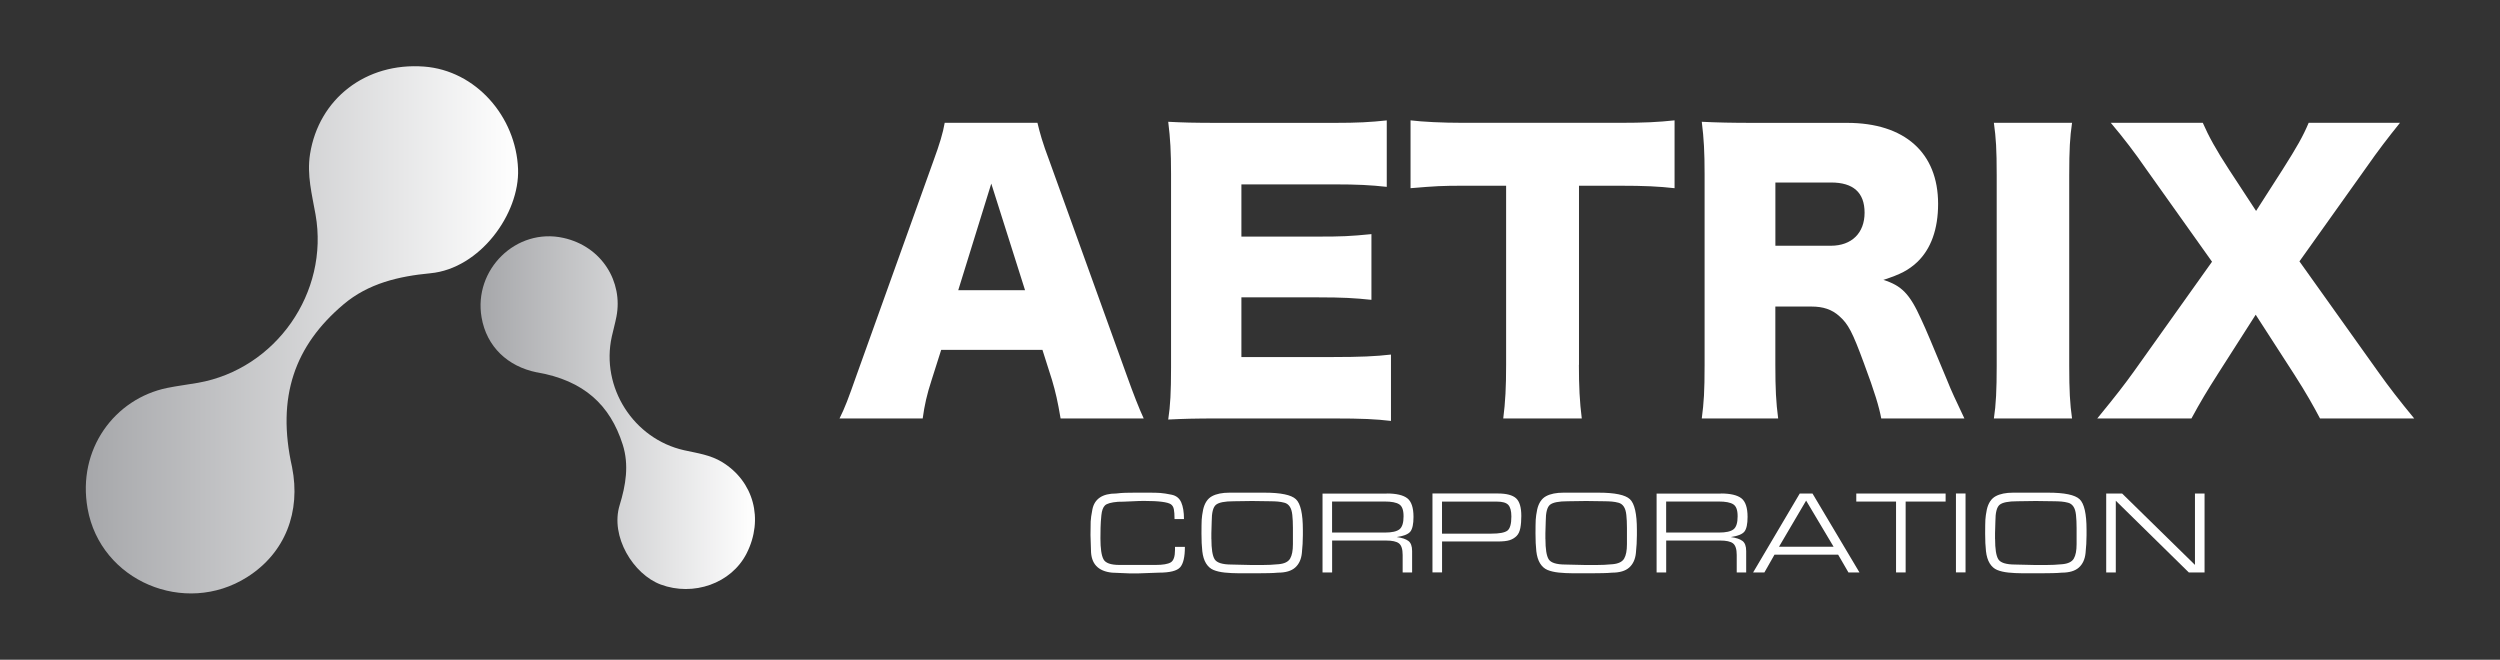 <?xml version="1.0" encoding="UTF-8"?>
<svg id="_图层_1" data-name="图层 1" xmlns="http://www.w3.org/2000/svg" xmlns:xlink="http://www.w3.org/1999/xlink" viewBox="0 0 576 152">
  <rect x="0" y="0" width="576" height="152" fill="#333333" stroke="none"/>
  <defs>
    <style>
      .cls-1 {
        fill: none;
      }

      .cls-1, .cls-2, .cls-3, .cls-4 {
        stroke-width: 0px;
      }

      .cls-2 {
        fill: url(#_未命名的渐变_2);
      }

      .cls-3 {
        fill: url(#_未命名的渐变_2-2);
      }

      .cls-4 {
        fill: #fff;
      }
    </style>
    <linearGradient id="_未命名的渐变_2" data-name="未命名的渐变 2" x1="19.77" y1="76" x2="119.37" y2="76" gradientUnits="userSpaceOnUse">
      <stop offset="0" stop-color="#a6a7aa"/>
      <stop offset="1" stop-color="#fff"/>
    </linearGradient>
    <linearGradient id="_未命名的渐变_2-2" data-name="未命名的渐变 2" x1="110.71" y1="95.08" x2="173.95" y2="95.08" xlink:href="#_未命名的渐变_2"/>
  </defs>
  <g>
    <path class="cls-2" d="M67.3,107.68c2.01,10.14-1.5,19.69-10.38,25.3-14.33,9.05-33.77.91-36.74-15.81-2.44-13.73,6.29-25.32,18.34-27.79,2.35-.48,4.74-.76,7.1-1.18,17.95-3.18,30.25-20.81,27.08-38.76-.81-4.6-2.03-9.11-1.27-13.93,2.01-12.73,12.83-21.17,26.26-20.17,11.9.88,21.21,11.5,21.67,23.62.38,10.29-8.77,22.92-20.2,24-7.25.69-14.28,2.31-20.03,7.18-11.13,9.41-15.51,21.21-11.83,37.53Z"/>
    <g>
      <g>
        <path class="cls-4" d="M244.36,96.41c-.66-3.93-1.15-6.06-1.97-8.84l-2.21-6.96h-23.33l-2.21,6.96c-1.07,3.27-1.64,5.81-2.05,8.84h-19.16c1.23-2.46,1.97-4.42,3.93-9.99l17.68-49.28c1.47-4.01,2.21-6.47,2.62-8.84h21.37c.57,2.37,1.14,4.5,2.78,8.84l17.77,49.28c1.55,4.34,2.87,7.7,3.93,9.99h-19.16ZM228.39,42.3l-7.61,24.56h15.39l-7.78-24.56Z"/>
        <path class="cls-4" d="M320.49,96.98c-3.52-.41-6.47-.57-13.51-.57h-25.79c-6.22,0-8.51.08-12.03.25.49-3.27.65-6.3.65-11.95v-44.7c0-5.07-.16-7.94-.65-11.95,3.36.17,5.65.25,12.03.25h26.12c5.57,0,8.35-.16,12.2-.57v15.31c-3.77-.41-6.71-.57-12.2-.57h-21.29v12.03h17.68c5.4,0,7.37-.08,12.28-.57v15.14c-3.85-.41-6.63-.57-12.28-.57h-17.68v13.75h21.12c6.22,0,9.82-.16,13.34-.57v15.31Z"/>
        <path class="cls-4" d="M363.78,84.05c0,4.91.17,8.52.66,12.36h-18.09c.49-3.85.66-7.2.66-12.36v-41.26h-9.66c-5.16,0-6.55.08-12.36.57v-15.63c2.7.33,7.2.57,12.2.57h35.86c5.73,0,9.01-.16,12.77-.57v15.63c-3.68-.41-6.88-.57-12.77-.57h-9.25v41.26Z"/>
        <path class="cls-4" d="M433.44,96.41c-.49-2.62-1.47-5.98-4.01-12.77-2.62-7.12-3.6-9-5.65-10.8-1.72-1.56-3.77-2.21-6.39-2.21h-8.35v13.43c0,5.57.16,8.6.65,12.36h-17.6c.49-3.77.65-6.22.65-12.28v-44.05c0-5.07-.16-8.1-.65-12.03,3.6.17,6.63.25,12.2.25h21.29c13.26,0,20.96,6.88,20.96,18.66,0,5.81-1.64,10.4-4.83,13.43-2.05,1.88-3.77,2.78-7.78,4.09,4.18,1.31,6.06,3.19,8.68,9,1.23,2.62,2.37,5.4,6.06,14.25.9,2.29,1.88,4.34,3.93,8.68h-19.16ZM421.82,56.62c4.83,0,7.78-2.95,7.78-7.61s-2.62-6.96-7.7-6.96h-12.85v14.57h12.77Z"/>
        <path class="cls-4" d="M477.4,28.3c-.49,3.36-.65,6.14-.65,12.12v43.88c0,5.65.16,8.68.65,12.12h-18.01c.49-3.19.65-6.63.65-12.12v-43.88c0-6.14-.16-8.51-.65-12.12h18.01Z"/>
        <path class="cls-4" d="M510.88,86.34c-2.21,3.44-3.93,6.3-5.97,10.07h-21.7c4.42-5.4,6.06-7.53,8.43-10.81l18.01-25.3-15.31-21.53c-2.54-3.68-4.99-6.88-8.02-10.48h21.2c1.31,3.03,3.11,6.3,6.06,10.81l6.22,9.5,6.14-9.58c3.27-5.16,4.67-7.61,5.98-10.73h21.04c-2.95,3.68-4.91,6.22-7.78,10.32l-15.39,21.61,18.09,25.38c2.62,3.68,4.91,6.63,8.35,10.81h-21.7c-1.56-2.95-3.11-5.73-5.89-10.07l-8.93-13.83-8.84,13.83Z"/>
      </g>
      <g>
        <path class="cls-4" d="M273,126c0,2.31-.36,3.87-1.09,4.7s-2.38,1.24-4.96,1.24l-4.69.17h-2.02l-4.03-.17c-3.23-.33-4.85-2.07-4.85-5.21l-.11-3.47c0-1.38.01-2.41.04-3.09.03-.67.16-1.61.4-2.81.24-1.2.81-2.11,1.72-2.73s2.17-.93,3.79-.93c.73-.09,1.41-.14,2.06-.16.64-.02,1.4-.03,2.27-.03h3.27c1.05,0,1.91.02,2.56.07.66.05,1.51.18,2.58.4,1.06.22,1.8.81,2.22,1.77.42.96.63,2.24.63,3.84h-2.18v-.17c0-.84-.05-1.53-.15-2.07-.1-.54-.34-.93-.71-1.18-.37-.24-1.06-.43-2.06-.56-1-.13-2.38-.2-4.14-.2-.65,0-1.64.03-2.97.1-1.33.07-2.33.1-3,.1-1.57.13-2.56.41-3,.84s-.71,1.17-.82,2.23c-.11,1.06-.17,2.02-.19,2.89-.02.87-.03,1.7-.03,2.48,0,2.32.23,3.92.7,4.8.46.88,1.69,1.31,3.69,1.31h8.32c1.67,0,2.83-.2,3.49-.59.66-.4.98-1.35.98-2.85v-.73h2.29Z"/>
        <path class="cls-4" d="M277.2,117.42c.34-1.51,1.03-2.54,2.04-3.09s2.36-.82,4.03-.82h8.04c3.78,0,6.2.5,7.27,1.51s1.6,3.36,1.6,7.05v1.23c0,1.31-.08,2.69-.23,4.13-.15,1.45-.67,2.56-1.55,3.34s-2.2,1.17-3.97,1.17c-.54.06-1.24.09-2.09.11-.84.02-1.65.03-2.41.03h-4.55c-1.11,0-2.18-.06-3.2-.16-1.03-.11-1.89-.31-2.59-.6-.7-.29-1.27-.8-1.72-1.52-.44-.72-.73-1.65-.86-2.8-.13-1.15-.19-2.51-.19-4.07,0-1.48.02-2.54.05-3.19.04-.65.15-1.42.33-2.31ZM279.11,124.18c0,2.3.24,3.86.74,4.67s1.8,1.22,3.91,1.22l4.7.11h2.27c1.3,0,2.6-.06,3.91-.19,1.31-.13,2.18-.56,2.61-1.3.43-.74.64-1.84.64-3.32v-3.74c0-1.15-.05-2.14-.14-2.99s-.29-1.49-.6-1.94-.71-.74-1.21-.87c-.5-.13-1.01-.23-1.53-.27s-1.07-.07-1.65-.07l-4.28-.06-4.23.06c-2.07,0-3.43.27-4.09.81-.66.54-.98,1.81-.98,3.82l-.08,2.74v1.34Z"/>
        <path class="cls-4" d="M319.51,113.7c2.2,0,3.78.37,4.73,1.1.95.74,1.43,2.17,1.43,4.3,0,1.63-.24,2.76-.72,3.37s-1.53,1.03-3.15,1.27c1.22.16,2.11.46,2.69.89.57.43.86,1.2.86,2.33v4.93h-2.18v-4.03c0-1.34-.29-2.23-.86-2.67-.57-.44-1.57-.65-2.99-.65h-12.4v7.36h-2.21v-18.18h14.8ZM319.1,122.7c1.6,0,2.71-.25,3.34-.75.63-.5.94-1.5.94-2.99s-.34-2.34-1.01-2.77c-.67-.43-1.78-.64-3.33-.64h-12.13v7.14h12.19Z"/>
        <path class="cls-4" d="M345.11,113.7c1.98,0,3.38.37,4.19,1.1.81.74,1.21,2.1,1.21,4.08,0,1.03-.07,1.95-.22,2.75-.15.8-.43,1.42-.86,1.85-.43.44-.96.76-1.59.97-.64.21-1.59.31-2.86.31h-12.73v7.12h-2.21v-18.18h15.08ZM343.64,122.95c1.82,0,3.03-.23,3.65-.68.62-.46.93-1.55.93-3.27,0-1.27-.24-2.16-.71-2.67s-1.35-.76-2.62-.76h-12.65v7.39h11.4Z"/>
        <path class="cls-4" d="M354.16,117.42c.34-1.51,1.03-2.54,2.04-3.09s2.36-.82,4.03-.82h8.04c3.78,0,6.2.5,7.27,1.51s1.6,3.36,1.6,7.05v1.23c0,1.31-.08,2.69-.23,4.13-.15,1.45-.67,2.56-1.55,3.34s-2.2,1.17-3.97,1.17c-.54.06-1.24.09-2.09.11-.84.02-1.65.03-2.41.03h-4.55c-1.11,0-2.18-.06-3.2-.16-1.03-.11-1.89-.31-2.59-.6-.7-.29-1.27-.8-1.72-1.52-.44-.72-.73-1.65-.86-2.8-.13-1.15-.19-2.51-.19-4.07,0-1.48.02-2.54.05-3.19.04-.65.15-1.42.33-2.31ZM356.07,124.18c0,2.3.24,3.86.74,4.67s1.8,1.22,3.91,1.22l4.7.11h2.27c1.3,0,2.6-.06,3.91-.19,1.31-.13,2.18-.56,2.61-1.3.43-.74.64-1.84.64-3.32v-3.74c0-1.15-.05-2.14-.14-2.99s-.29-1.49-.6-1.94-.71-.74-1.21-.87c-.5-.13-1.01-.23-1.53-.27s-1.07-.07-1.65-.07l-4.28-.06-4.23.06c-2.07,0-3.43.27-4.09.81-.66.54-.98,1.81-.98,3.82l-.08,2.74v1.34Z"/>
        <path class="cls-4" d="M396.48,113.7c2.2,0,3.78.37,4.73,1.1.95.74,1.43,2.17,1.43,4.3,0,1.63-.24,2.76-.72,3.37s-1.53,1.03-3.15,1.27c1.22.16,2.11.46,2.69.89.57.43.86,1.2.86,2.33v4.93h-2.18v-4.03c0-1.34-.29-2.23-.86-2.67-.57-.44-1.57-.65-2.99-.65h-12.4v7.36h-2.21v-18.18h14.8ZM396.07,122.7c1.6,0,2.71-.25,3.34-.75.63-.5.94-1.5.94-2.99s-.34-2.34-1.01-2.77c-.67-.43-1.78-.64-3.33-.64h-12.13v7.14h12.19Z"/>
        <path class="cls-4" d="M408.84,127.8l-2.32,4.09h-2.6l10.74-18.18h2.94l10.82,18.18h-2.54l-2.37-4.09h-14.68ZM416.13,115.34l-6.25,10.63h12.58l-6.33-10.63Z"/>
        <path class="cls-4" d="M439.06,131.89h-2.21v-16.33h-9.16v-1.85h20.58v1.85h-9.21v16.33Z"/>
        <path class="cls-4" d="M452.86,113.7v18.18h-2.21v-18.18h2.21Z"/>
        <path class="cls-4" d="M457.76,117.42c.34-1.51,1.03-2.54,2.04-3.09s2.36-.82,4.03-.82h8.04c3.78,0,6.2.5,7.27,1.51s1.6,3.36,1.6,7.05v1.23c0,1.31-.08,2.69-.23,4.13-.15,1.45-.67,2.56-1.55,3.34s-2.2,1.17-3.97,1.17c-.54.06-1.24.09-2.09.11-.84.02-1.65.03-2.41.03h-4.55c-1.11,0-2.18-.06-3.2-.16-1.03-.11-1.89-.31-2.59-.6-.7-.29-1.27-.8-1.72-1.52-.44-.72-.73-1.65-.86-2.8-.13-1.15-.19-2.51-.19-4.07,0-1.48.02-2.54.05-3.19.04-.65.15-1.42.33-2.31ZM459.67,124.18c0,2.3.24,3.86.74,4.67s1.8,1.22,3.91,1.22l4.7.11h2.27c1.3,0,2.6-.06,3.91-.19,1.31-.13,2.18-.56,2.61-1.3.43-.74.64-1.84.64-3.32v-3.74c0-1.15-.05-2.14-.14-2.99s-.29-1.49-.6-1.94-.71-.74-1.21-.87c-.5-.13-1.01-.23-1.53-.27s-1.07-.07-1.65-.07l-4.28-.06-4.23.06c-2.07,0-3.43.27-4.09.81-.66.54-.98,1.81-.98,3.82l-.08,2.74v1.34Z"/>
        <path class="cls-4" d="M487.48,131.89h-2.21v-18.18h3.67l16.78,16.44v-16.44h2.21v18.18h-3.63l-16.82-16.52v16.52Z"/>
      </g>
    </g>
    <path class="cls-3" d="M123.68,85.79c-6.66-1.34-11.57-5.88-12.73-12.68-1.88-10.98,7.96-20.71,18.85-18.3,8.95,1.98,13.77,10.2,12.23,18.13-.3,1.55-.73,3.07-1.07,4.6-2.59,11.69,5,23.59,16.68,26.2,3,.67,6.04,1.06,8.77,2.74,7.22,4.43,9.61,13.12,5.62,21.01-3.54,6.99-12.32,9.97-19.79,7.19-6.34-2.36-11.69-11.1-9.47-18.3,1.41-4.57,2.2-9.25.7-13.96-2.9-9.12-8.95-14.76-19.78-16.64Z"/>
  </g>
  <rect class="cls-1" width="576" height="152"/>
</svg>